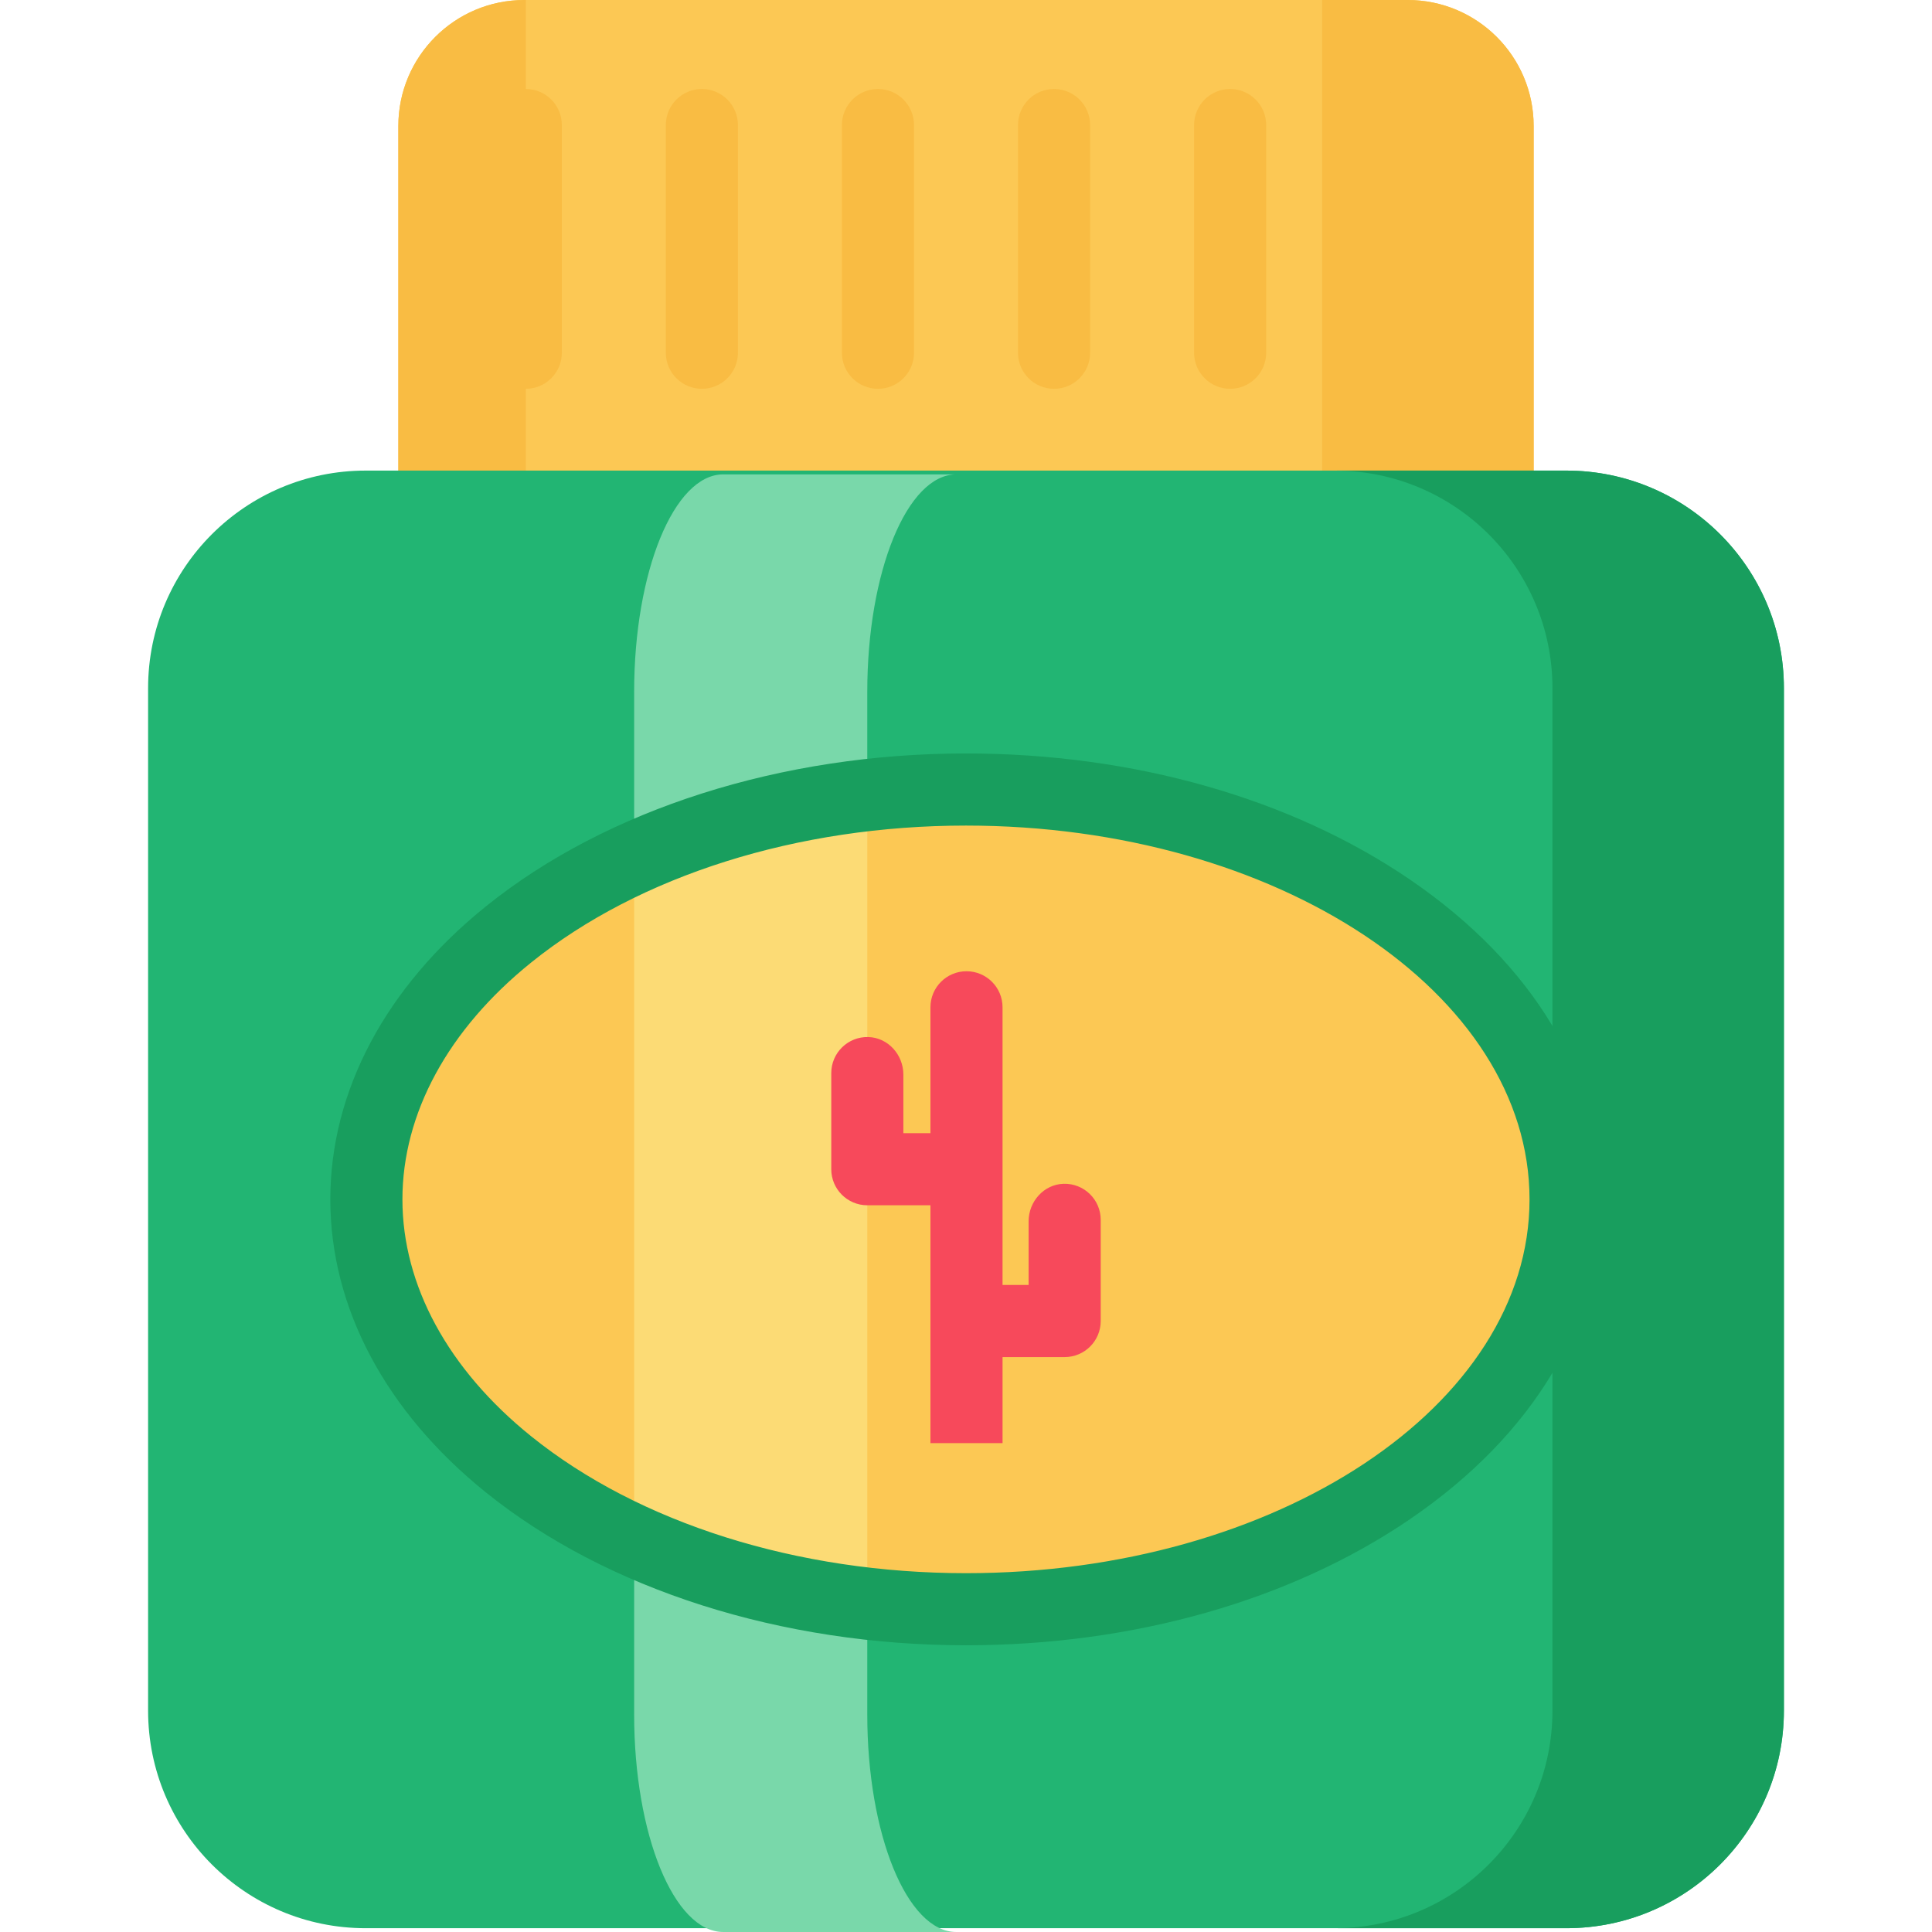 <?xml version="1.0" encoding="iso-8859-1"?>
<!-- Generator: Adobe Illustrator 19.0.0, SVG Export Plug-In . SVG Version: 6.00 Build 0)  -->
<svg version="1.1" id="Layer_1" xmlns="http://www.w3.org/2000/svg" xmlns:xlink="http://www.w3.org/1999/xlink" x="0px" y="0px"
	 viewBox="0 0 512 512" style="enable-background:new 0 0 512 512;" xml:space="preserve">
<path style="fill:#FCC854;" d="M406.436,33.401v93.221H105.564V33.401C105.564,14.954,120.518,0,138.964,0h234.071
	C391.482,0,406.436,14.954,406.436,33.401z"/>
<g>
	<path style="fill:#F9BC43;" d="M139.34,0v126.621h-33.776V33.401C105.564,14.954,120.518,0,138.964,0H139.34z"/>
	<path style="fill:#F9BC43;" d="M406.436,33.401v93.221h-56.053V0h22.653C391.482,0,406.436,14.954,406.436,33.401z"/>
	<path style="fill:#F9BC43;" d="M139.34,103.035c-5.276,0-9.554-4.278-9.554-9.554V33.138c0-5.276,4.278-9.554,9.554-9.554
		c5.276,0,9.554,4.278,9.554,9.554v60.343C148.894,98.757,144.617,103.035,139.34,103.035z"/>
	<path style="fill:#F9BC43;" d="M279.335,103.035c-5.278,0-9.554-4.278-9.554-9.554V33.138c0-5.276,4.276-9.554,9.554-9.554
		c5.278,0,9.554,4.278,9.554,9.554v60.343C288.888,98.757,284.612,103.035,279.335,103.035z"/>
	<path style="fill:#F9BC43;" d="M186.005,103.035c-5.276,0-9.554-4.278-9.554-9.554V33.138c0-5.276,4.278-9.554,9.554-9.554
		c5.276,0,9.554,4.278,9.554,9.554v60.343C195.559,98.757,191.282,103.035,186.005,103.035z"/>
	<path style="fill:#F9BC43;" d="M372.664,103.035c-5.278,0-9.554-4.278-9.554-9.554V33.138c0-5.276,4.276-9.554,9.554-9.554
		c5.278,0,9.554,4.278,9.554,9.554v60.343C382.218,98.757,377.94,103.035,372.664,103.035z"/>
	<path style="fill:#F9BC43;" d="M325.998,103.035c-5.278,0-9.554-4.278-9.554-9.554V33.138c0-5.276,4.276-9.554,9.554-9.554
		c5.278,0,9.554,4.278,9.554,9.554v60.343C335.552,98.757,331.276,103.035,325.998,103.035z"/>
	<path style="fill:#F9BC43;" d="M232.669,103.035c-5.276,0-9.554-4.278-9.554-9.554V33.138c0-5.276,4.278-9.554,9.554-9.554
		c5.276,0,9.554,4.278,9.554,9.554v60.343C242.223,98.757,237.946,103.035,232.669,103.035z"/>
</g>
<path style="fill:#22B573;" d="M96.914,124.711h8.649h300.872h8.65c31.846,0,57.667,25.808,57.667,57.655v270.962
	c0,31.846-25.821,57.667-57.667,57.667H96.914c-31.846,0-57.668-25.821-57.668-57.667V182.365
	C39.247,150.519,65.068,124.711,96.914,124.711z"/>
<path style="fill:#189E5E;" d="M472.753,453.327V182.365c0-31.846-25.821-57.655-57.667-57.655h-61.336
	c31.846,0,57.667,25.808,57.667,57.655v270.962c0,31.846-25.821,57.667-57.667,57.667h61.336
	C446.932,510.995,472.753,485.174,472.753,453.327z"/>
<path style="fill:#79D8AA;" d="M168.054,454.333V183.37c0-31.846,10.572-57.655,23.611-57.655h61.782
	c-13.039,0-23.611,25.808-23.611,57.655v270.962c0,31.846,10.572,57.667,23.611,57.667h-61.782
	C178.626,512,168.054,486.179,168.054,454.333z"/>
<path style="fill:#FCC854;" d="M97.093,317.853c0,26.789,14.178,51.298,37.693,70.228c9.63,7.771,20.84,14.586,33.273,20.242
	c7.898,3.592,16.293,6.726,25.108,9.312c11.579,3.414,23.872,5.911,36.674,7.35c8.509,0.968,17.248,1.478,26.152,1.478
	c87.769,0,158.901-48.623,158.901-108.609s-71.132-108.622-158.901-108.622c-8.904,0-17.643,0.51-26.152,1.478
	c-12.802,1.439-25.095,3.936-36.674,7.35c-8.815,2.599-17.21,5.72-25.108,9.325c-12.433,5.643-23.643,12.471-33.273,20.242
	C111.271,266.555,97.093,291.064,97.093,317.853z"/>
<path style="fill:#FCDB75;" d="M168.059,227.383v180.939c7.898,3.592,16.293,6.726,25.108,9.312
	c11.579,3.414,23.872,5.911,36.674,7.35V210.709c-12.802,1.439-25.095,3.936-36.674,7.35
	C184.352,220.657,175.957,223.778,168.059,227.383z"/>
<path style="fill:#F7495B;" d="M230.141,274.828c5.229,0.157,9.261,4.718,9.261,9.95v15.524h7.176v-33.358
	c0-5.276,4.278-9.554,9.554-9.554l0,0c5.276,0,9.554,4.278,9.554,9.554v73.588h6.907v-16.866c0-5.232,4.03-9.793,9.26-9.95
	c5.41-0.163,9.848,4.176,9.848,9.55v26.82c0,5.276-4.278,9.554-9.554,9.554h-16.461v22.797h-19.108v-63.027h-16.73
	c-5.276,0-9.554-4.278-9.554-9.554v-25.478C220.294,279.004,224.729,274.666,230.141,274.828z"/>
<path style="fill:#189E5E;" d="M128.794,395.522c-26.604-21.416-41.256-49-41.256-77.67c0-28.669,14.652-56.254,41.253-77.666
	c31.943-25.745,78.308-40.51,127.202-40.51c44.352,0,86.171,11.891,117.755,33.483c32.695,22.35,50.699,52.428,50.699,84.692
	s-18.006,62.34-50.699,84.686c-31.583,21.587-73.402,33.476-117.754,33.476C207.106,436.016,160.741,421.257,128.794,395.522z
	 M140.776,255.068c-22.008,17.717-34.13,40.014-34.13,62.786c0,22.771,12.122,45.068,34.133,62.787
	c28.615,23.049,70.609,36.268,115.214,36.268c82.35,0,149.347-44.436,149.347-99.055c0-54.626-66.997-99.068-149.347-99.068
	C211.382,218.785,169.388,232.009,140.776,255.068z"/>
<g>
</g>
<g>
</g>
<g>
</g>
<g>
</g>
<g>
</g>
<g>
</g>
<g>
</g>
<g>
</g>
<g>
</g>
<g>
</g>
<g>
</g>
<g>
</g>
<g>
</g>
<g>
</g>
<g>
</g>
</svg>
